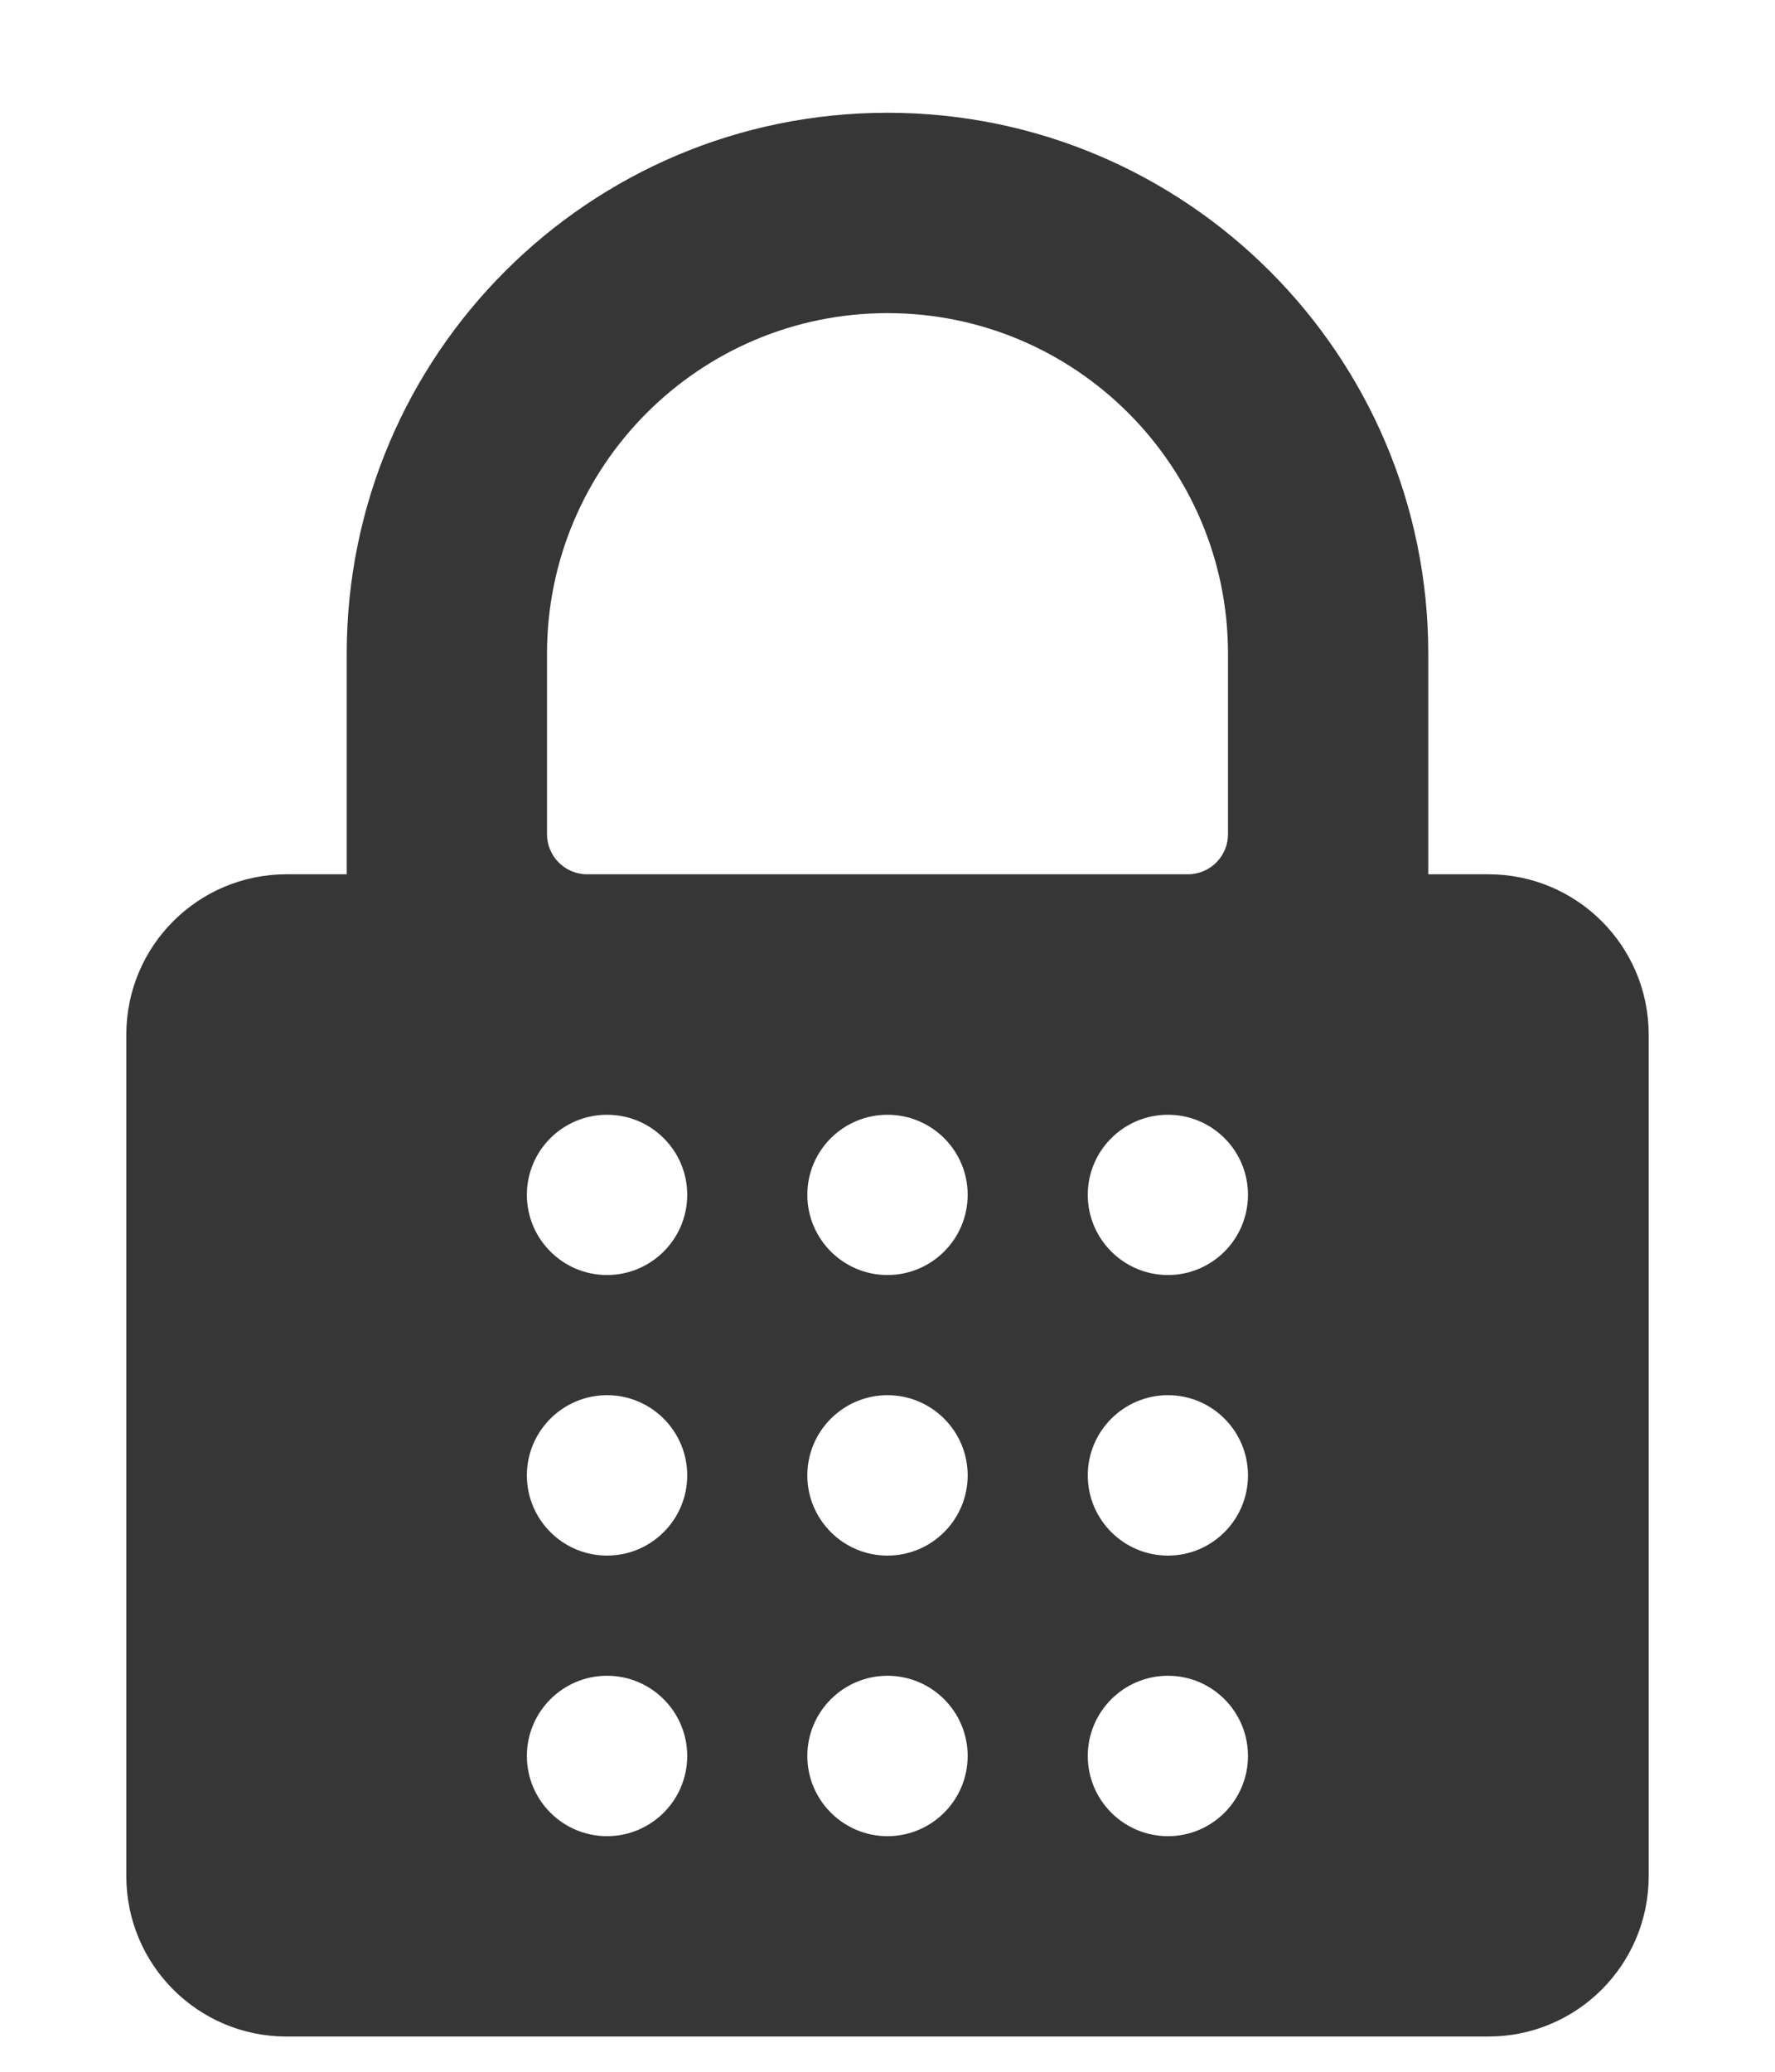 <svg width="12" height="14" viewBox="0 0 12 14" fill="none" xmlns="http://www.w3.org/2000/svg">
<path fill-rule="evenodd" clip-rule="evenodd" d="M10.062 5.908H9.656V4.418C9.656 2.399 8.019 0.762 6 0.762C3.981 0.762 2.344 2.399 2.344 4.418V5.908H1.937C1.339 5.908 0.854 6.393 0.854 6.991V12.678C0.854 13.277 1.339 13.762 1.937 13.762H10.062C10.661 13.762 11.146 13.277 11.146 12.678V6.991C11.146 6.393 10.661 5.908 10.062 5.908ZM7.896 10.512C7.597 10.512 7.354 10.269 7.354 9.97C7.354 9.671 7.597 9.428 7.896 9.428C8.195 9.428 8.437 9.671 8.437 9.97C8.437 10.269 8.195 10.512 7.896 10.512ZM7.896 12.408C8.195 12.408 8.437 12.165 8.437 11.866C8.437 11.567 8.195 11.324 7.896 11.324C7.597 11.324 7.354 11.567 7.354 11.866C7.354 12.165 7.597 12.408 7.896 12.408ZM7.896 8.616C7.597 8.616 7.354 8.373 7.354 8.074C7.354 7.775 7.597 7.533 7.896 7.533C8.195 7.533 8.437 7.775 8.437 8.074C8.437 8.373 8.195 8.616 7.896 8.616ZM5.458 9.97C5.458 10.269 5.701 10.512 6 10.512C6.299 10.512 6.542 10.269 6.542 9.97C6.542 9.671 6.299 9.428 6 9.428C5.701 9.428 5.458 9.671 5.458 9.97ZM6.542 11.866C6.542 12.165 6.299 12.408 6 12.408C5.701 12.408 5.458 12.165 5.458 11.866C5.458 11.567 5.701 11.324 6 11.324C6.299 11.324 6.542 11.567 6.542 11.866ZM5.458 8.074C5.458 8.373 5.701 8.616 6 8.616C6.299 8.616 6.542 8.373 6.542 8.074C6.542 7.775 6.299 7.533 6 7.533C5.701 7.533 5.458 7.775 5.458 8.074ZM4.104 10.512C3.805 10.512 3.562 10.269 3.562 9.97C3.562 9.671 3.805 9.428 4.104 9.428C4.403 9.428 4.646 9.671 4.646 9.97C4.646 10.269 4.403 10.512 4.104 10.512ZM4.104 12.408C4.403 12.408 4.646 12.165 4.646 11.866C4.646 11.567 4.403 11.324 4.104 11.324C3.805 11.324 3.562 11.567 3.562 11.866C3.562 12.165 3.805 12.408 4.104 12.408ZM4.104 8.616C3.805 8.616 3.562 8.373 3.562 8.074C3.562 7.775 3.805 7.533 4.104 7.533C4.403 7.533 4.646 7.775 4.646 8.074C4.646 8.373 4.403 8.616 4.104 8.616ZM6 2.116C4.729 2.116 3.698 3.147 3.698 4.418V5.637C3.698 5.786 3.819 5.908 3.969 5.908H8.031C8.181 5.908 8.302 5.786 8.302 5.637V4.418C8.302 3.147 7.271 2.116 6 2.116Z" fill="#363636"/>
</svg>
